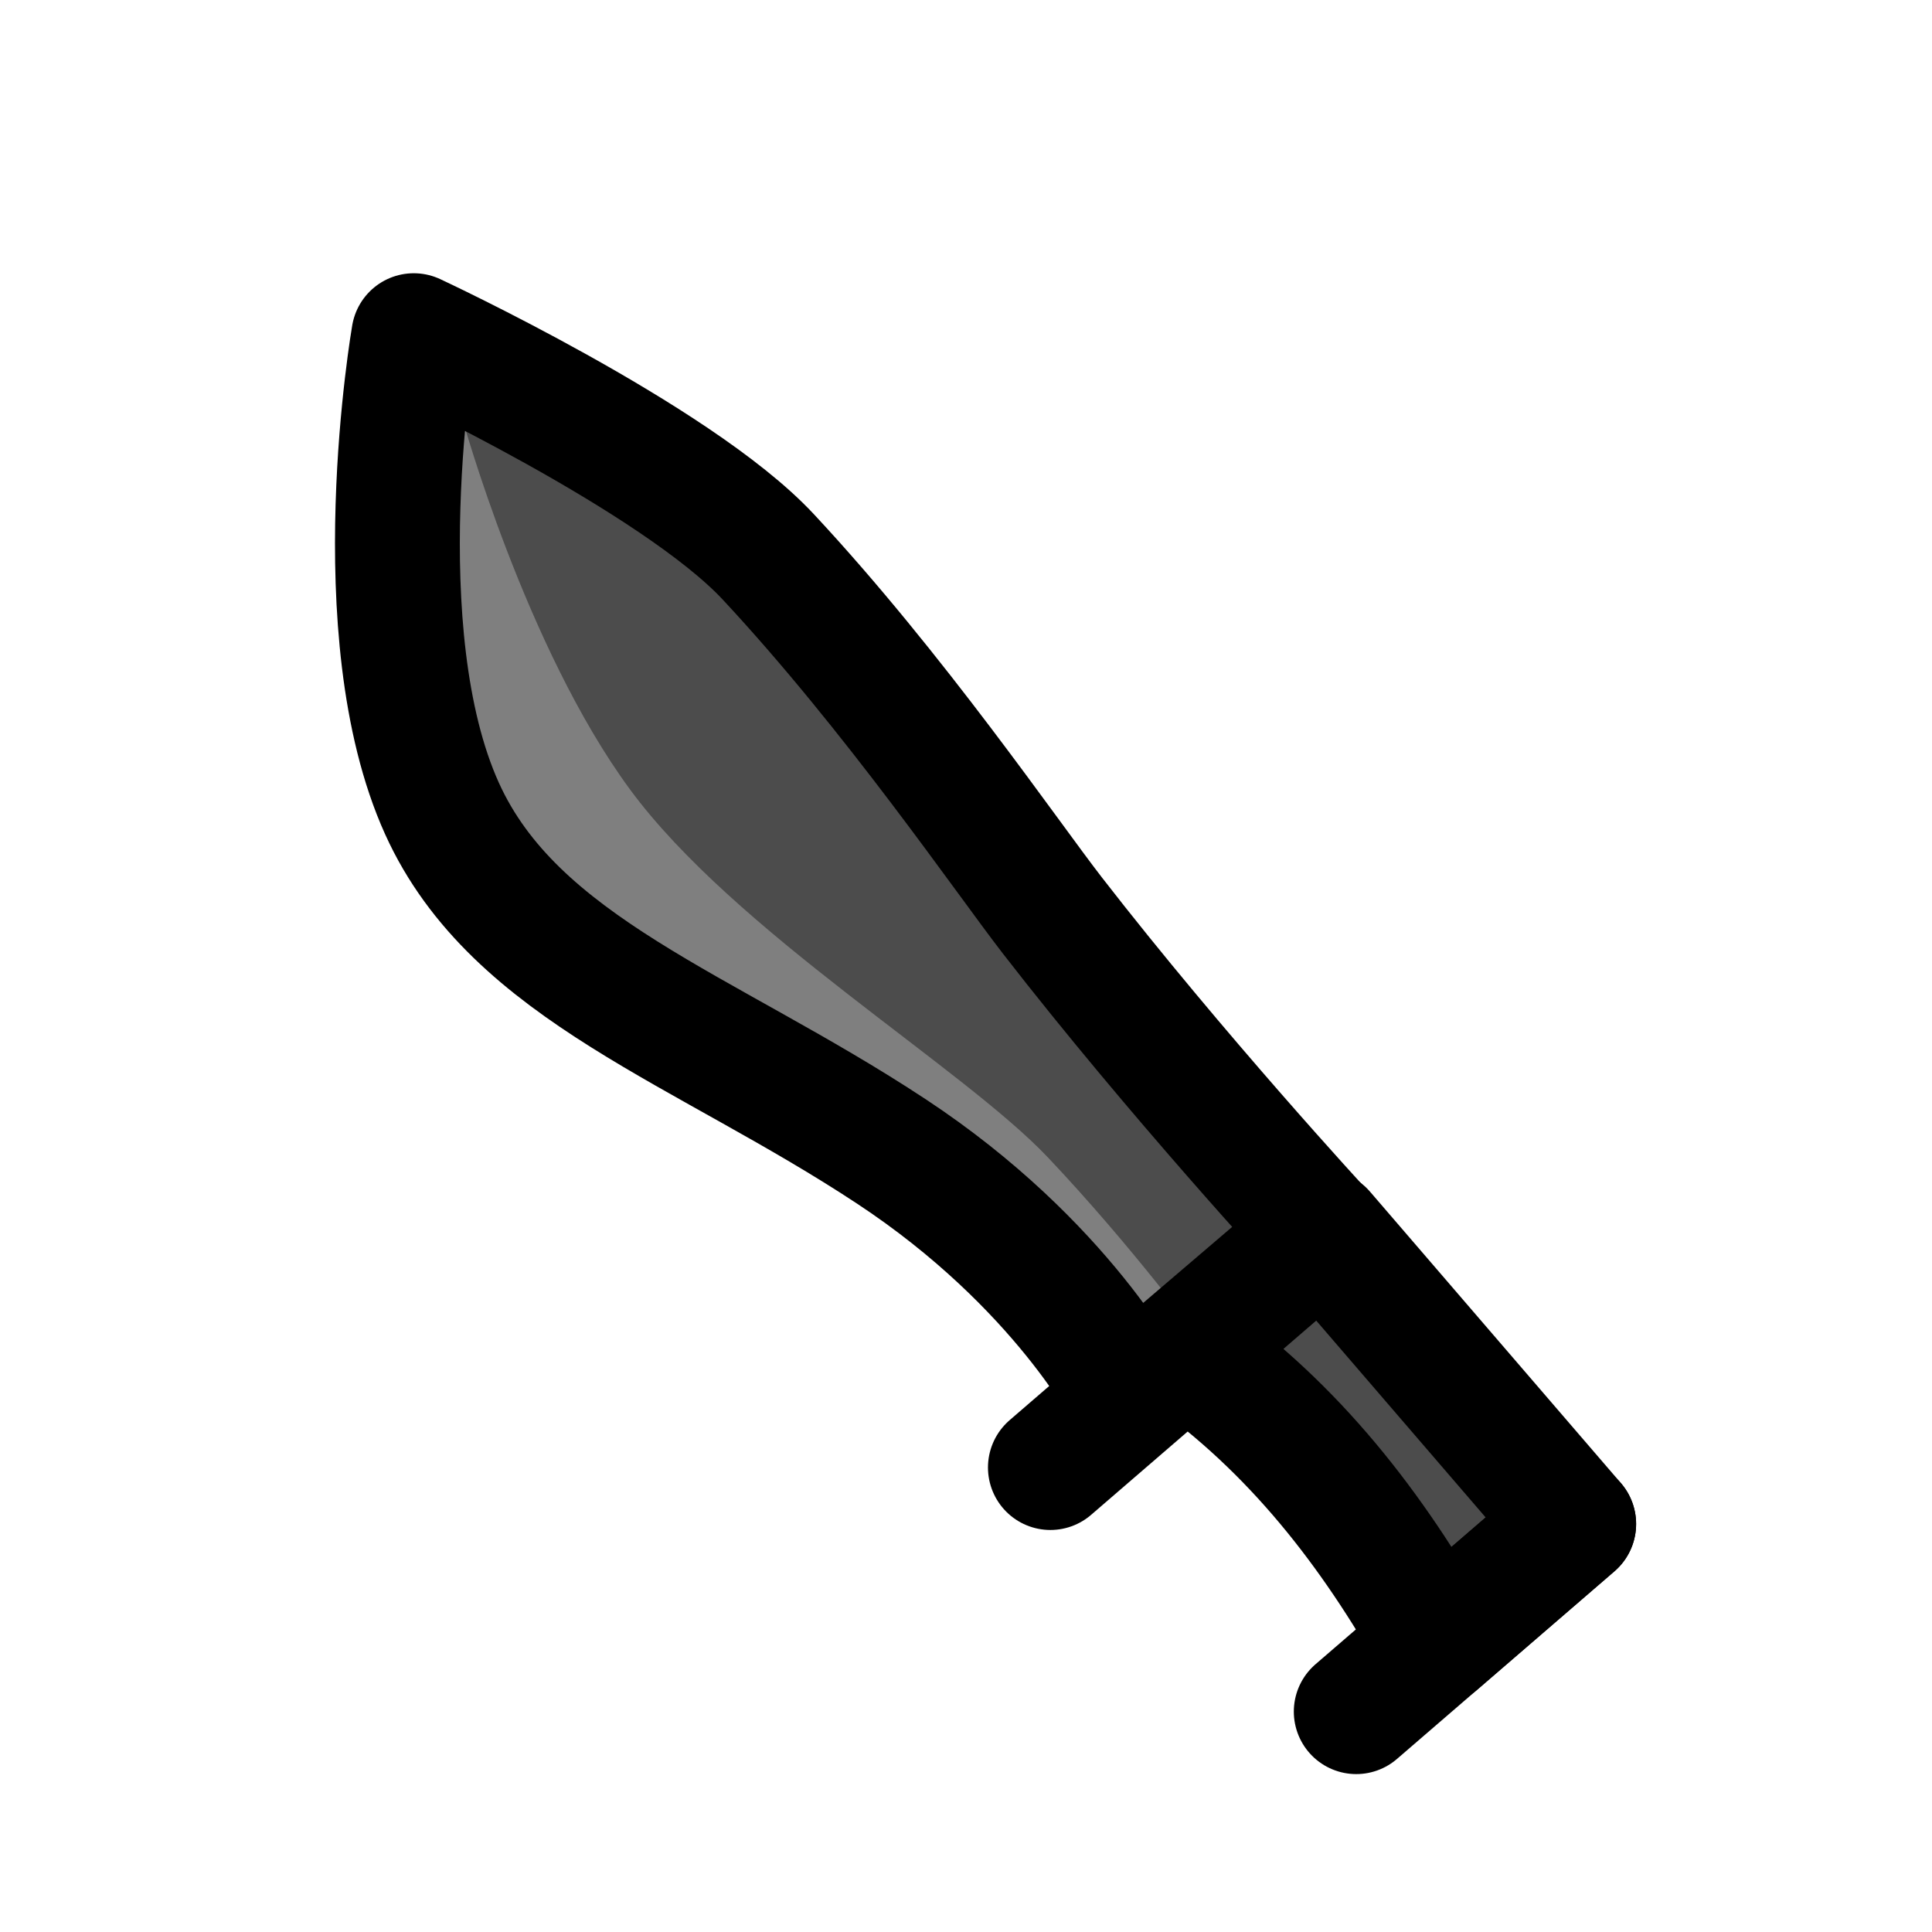 <?xml version="1.0" encoding="UTF-8" standalone="no"?>
<svg
   width="100"
   height="100"
   viewBox="-50 -100 386.833 503"
   version="1.1"
   id="svg24"
   sodipodi:docname="captain.svg"
   inkscape:version="1.2.2 (b0a8486541, 2022-12-01)"
   xmlns:inkscape="http://www.inkscape.org/namespaces/inkscape"
   xmlns:sodipodi="http://sodipodi.sourceforge.net/DTD/sodipodi-0.dtd"
   xmlns="http://www.w3.org/2000/svg"
   xmlns:svg="http://www.w3.org/2000/svg">
  <sodipodi:namedview
     id="namedview26"
     pagecolor="#505050"
     bordercolor="#ffffff"
     borderopacity="1"
     inkscape:showpageshadow="0"
     inkscape:pageopacity="0"
     inkscape:pagecheckerboard="1"
     inkscape:deskcolor="#505050"
     showgrid="false"
     inkscape:zoom="23.014877"
     inkscape:cx="37.323685"
     inkscape:cy="46.665468"
     inkscape:window-width="1920"
     inkscape:window-height="1011"
     inkscape:window-x="0"
     inkscape:window-y="32"
     inkscape:window-maximized="1"
     inkscape:current-layer="svg24" />
  <defs
     id="defs5">
    <clipPath
       id="clip1">
      <path
         d="M 0 0 L 296.832 0 L 296.832 373 L 0 373 Z M 0 0 "
         id="path2" />
    </clipPath>
    <clipPath
       id="clip1-3">
      <path
         d="M 0,0 H 296.832 V 373 H 0 Z m 0,0"
         id="path2-6" />
    </clipPath>
  </defs>
  <g
     inkscape:groupmode="layer"
     id="layer1"
     inkscape:label="old"
     style="display:inline" />
  <g
     id="g2953"
     style="display:inline;stroke-width:1.122"
     transform="matrix(0.891,0,0,0.892,-0.69,35.333)">
    <path
       style="fill:#4c4c4c;fill-opacity:1;stroke:none;stroke-width:36.477;stroke-linecap:round;stroke-linejoin:round;stroke-opacity:1"
       d="M 12.225,-47.979 103.923,10.775 265.981,208.013 339.305,293.091 299.118,327.726 226.187,242.309 209.546,255.932 156.594,196.345 54.834,133.95 0.534,59.118 0.375,-53.727 Z"
       id="path2070" />
    <path
       style="fill:#7f7f7f;fill-opacity:1;stroke:none;stroke-width:36.477;stroke-linecap:round;stroke-linejoin:round;stroke-opacity:1"
       d="m 14.549,-29.623 c 0,0 18.489,66.922 49.015,108.334 30.525,41.412 97.151,81.046 122.101,107.387 24.951,26.342 44.617,53.164 44.617,53.164 L 209.546,255.932 156.594,196.345 43.843,126.128 -1.701,46.901 -1.571,-39.748 Z"
       id="path2831"
       sodipodi:nodetypes="czzccccccc" />
    <path
       style="fill:none;stroke:#000000;stroke-width:36.477;stroke-linecap:round;stroke-linejoin:round;stroke-opacity:1"
       d="m 0.375,-53.727 c 0,0 76.559,35.602 103.548,64.502 36.813,39.419 69.715,87.528 83.079,104.747 36.235,46.685 78.633,92.543 78.633,92.543 l -56.09,47.866 c 0,0 -19.518,-38.568 -69.607,-71.574 C 85.517,148.496 29.929,131.284 8.621,84.267 -14.677,32.86 0.375,-53.727 0.375,-53.727 Z"
       id="path571"
       sodipodi:nodetypes="cssccssc" />
    <path
       style="fill:none;stroke:#000000;stroke-width:36.477;stroke-linecap:round;stroke-linejoin:round;stroke-opacity:1"
       d="m 225.794,242.648 c 31.898,22.453 54.727,52.089 73.324,85.078 l 40.187,-34.635 -73.324,-85.078 -79.588,68.592"
       id="path1609"
       sodipodi:nodetypes="ccccc" />
    <path
       style="fill:none;stroke:#000000;stroke-width:36.477;stroke-linecap:round;stroke-linejoin:round;stroke-opacity:1"
       d="m 339.305,293.091 -63.542,54.763"
       id="path1778"
       sodipodi:nodetypes="cc" />
  </g>
</svg>
